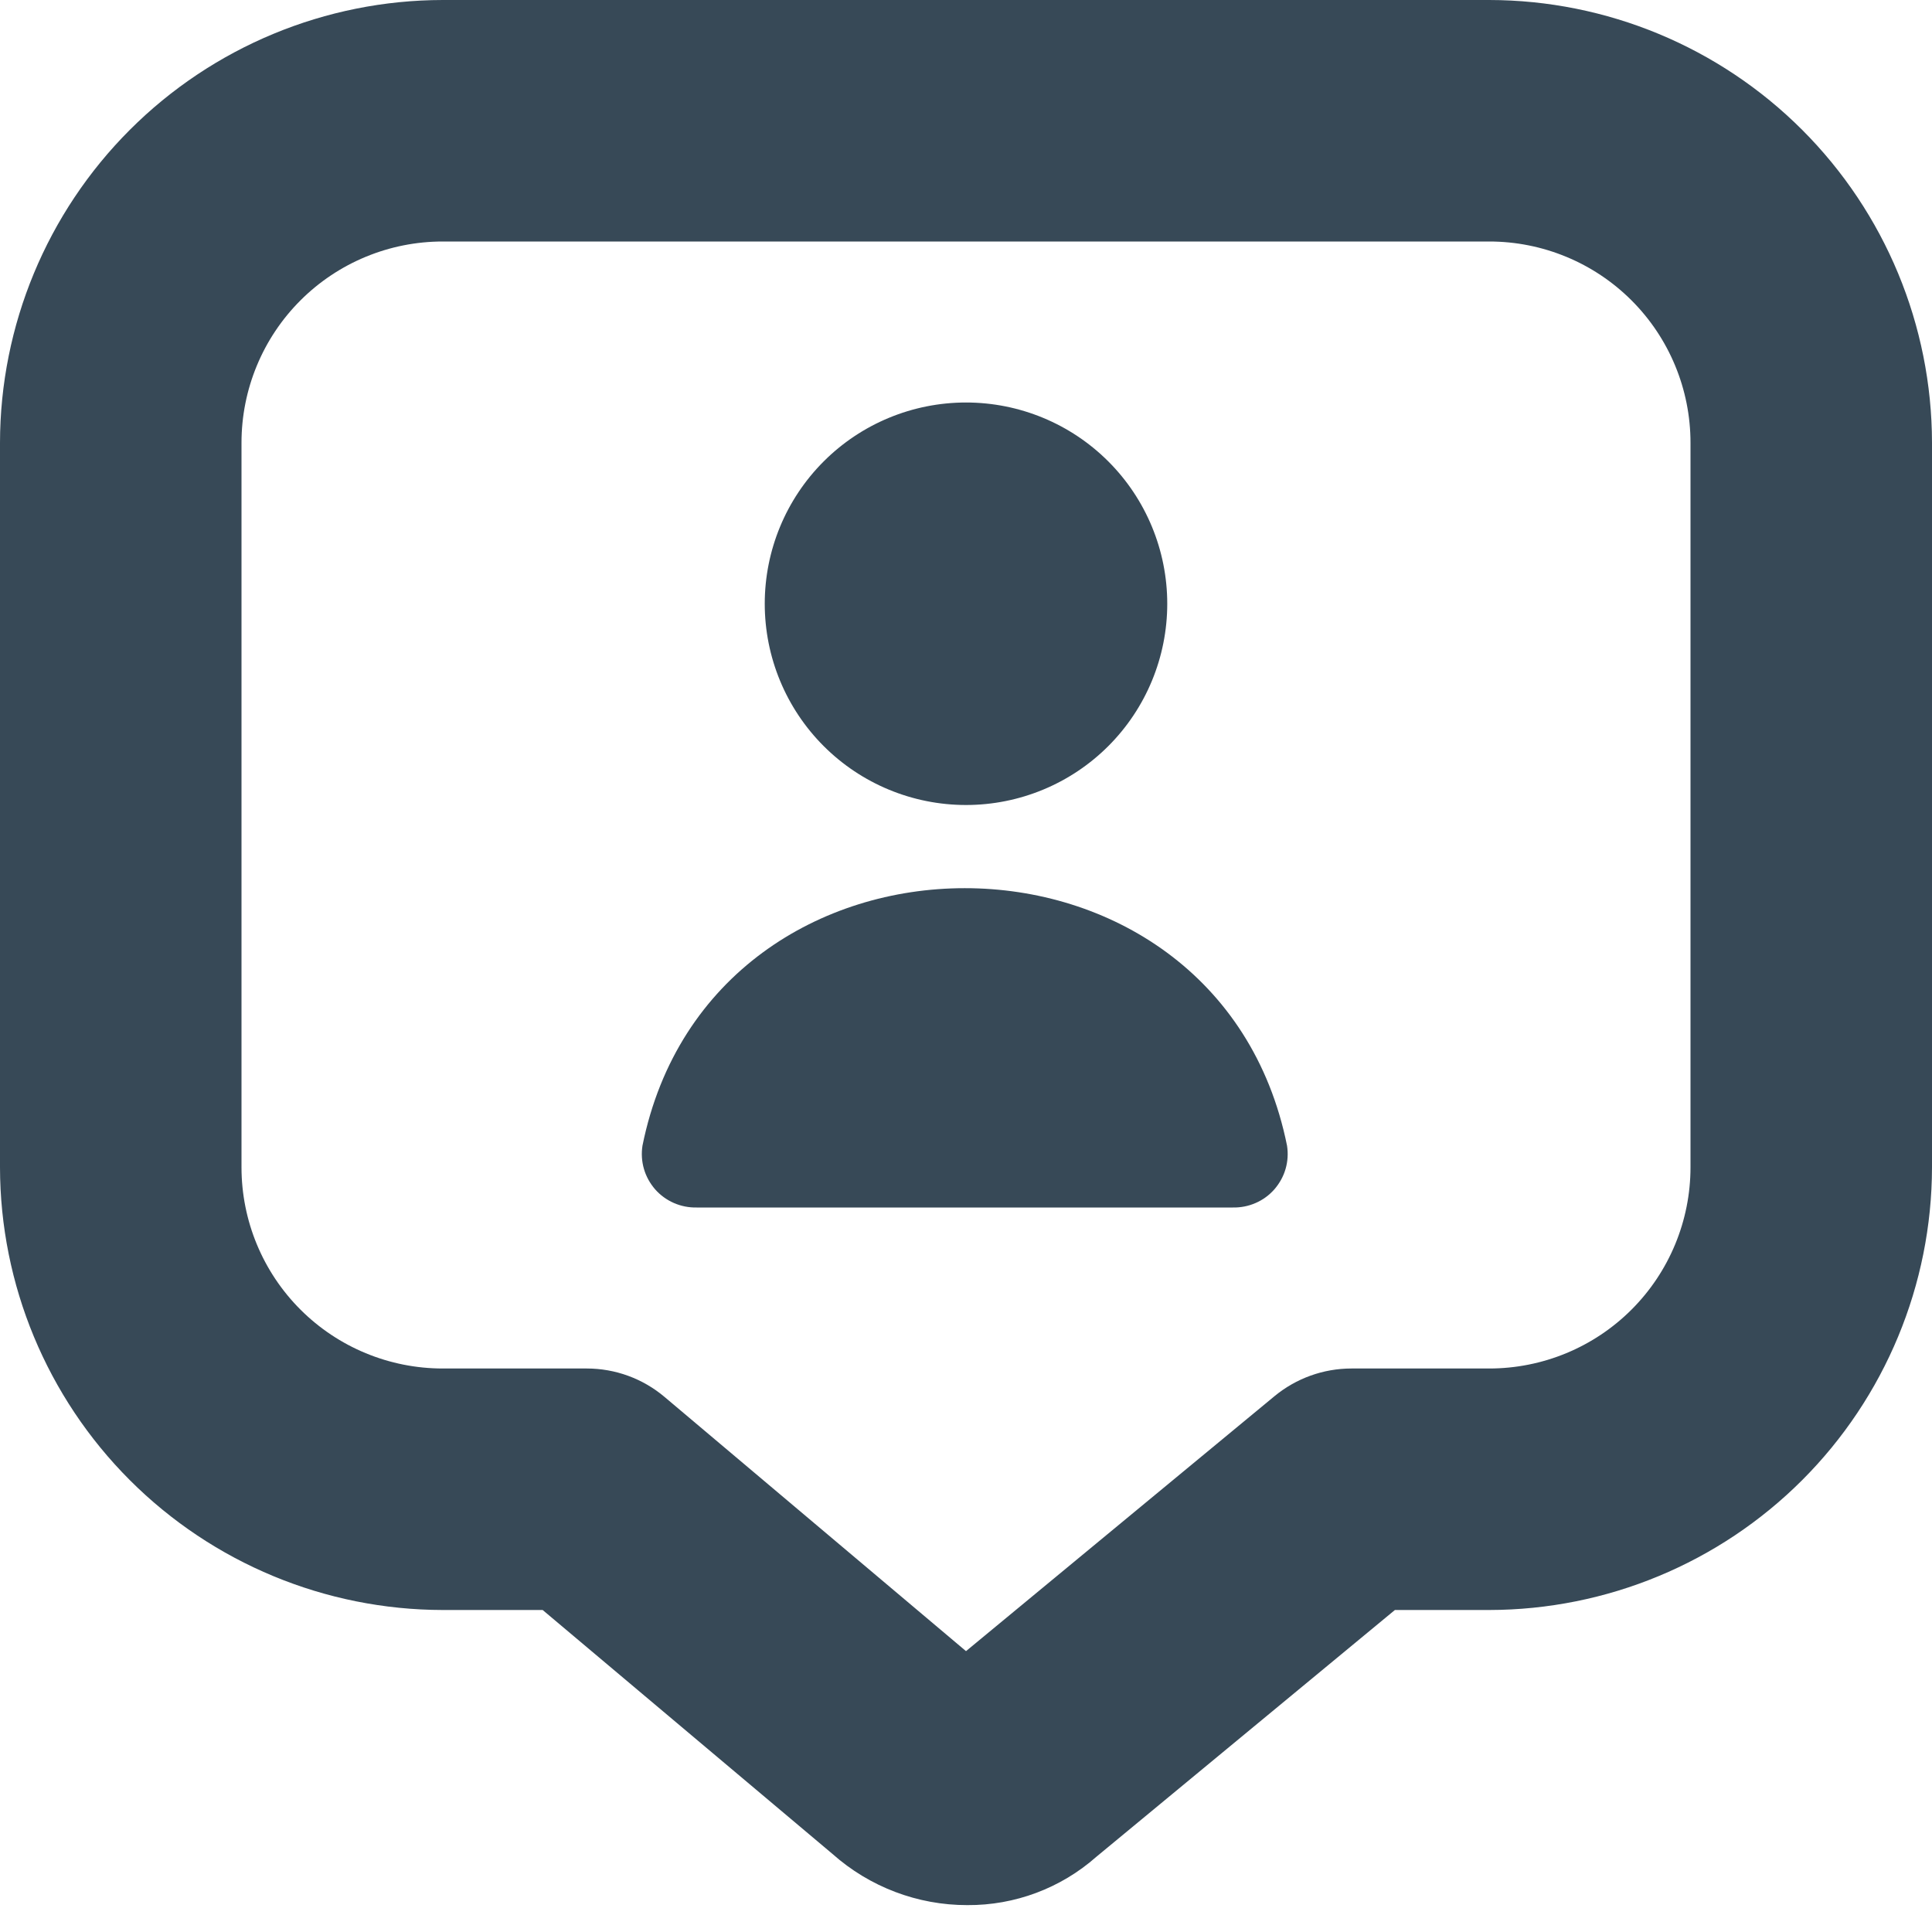 <svg width="24" height="24" viewBox="0 0 24 24" fill="none" xmlns="http://www.w3.org/2000/svg">
<g clip-path="url(#clip0_405_1813)">
<path d="M9.5 7.5C9.5 6.837 9.763 6.201 10.232 5.732C10.701 5.263 11.337 5 12 5C12.663 5 13.299 5.263 13.768 5.732C14.237 6.201 14.5 6.837 14.5 7.5C14.5 8.163 14.237 8.799 13.768 9.268C13.299 9.737 12.663 10 12 10C11.337 10 10.701 9.737 10.232 9.268C9.763 8.799 9.5 8.163 9.5 7.5ZM13.62 23.065L17.328 20H18.5C19.958 19.998 21.356 19.418 22.387 18.387C23.418 17.356 23.998 15.958 24 14.5V5.5C23.998 4.042 23.418 2.644 22.387 1.613C21.356 0.582 19.958 0.002 18.5 0L5.5 0C4.042 0.002 2.644 0.582 1.613 1.613C0.582 2.644 0.002 4.042 0 5.5L0 14.5C0.002 15.958 0.582 17.356 1.613 18.387C2.644 19.418 4.042 19.998 5.5 20H6.741L10.341 23.03C10.802 23.44 11.399 23.667 12.016 23.666C12.606 23.67 13.178 23.456 13.62 23.065ZM18.5 3C19.163 3 19.799 3.263 20.268 3.732C20.737 4.201 21 4.837 21 5.5V14.5C21 15.163 20.737 15.799 20.268 16.268C19.799 16.737 19.163 17 18.5 17H16.788C16.439 17 16.101 17.122 15.832 17.344L12 20.511L8.255 17.353C7.985 17.125 7.643 17 7.289 17H5.5C4.837 17 4.201 16.737 3.732 16.268C3.263 15.799 3 15.163 3 14.5V5.5C3 4.837 3.263 4.201 3.732 3.732C4.201 3.263 4.837 3 5.5 3H18.5ZM7.981 14.232C7.966 14.328 7.972 14.427 7.999 14.52C8.026 14.614 8.074 14.7 8.138 14.774C8.202 14.847 8.282 14.905 8.371 14.944C8.46 14.983 8.557 15.002 8.654 15H15.315C15.412 15.002 15.509 14.983 15.598 14.944C15.688 14.905 15.767 14.847 15.831 14.774C15.895 14.7 15.943 14.614 15.97 14.52C15.997 14.427 16.003 14.328 15.988 14.232C15.128 9.966 8.841 9.968 7.981 14.232Z" fill="#374957"/>
</g>
<defs>
<clipPath id="clip0_405_1813">
<rect width="24" height="24" fill="white"/>
</clipPath>
</defs>
</svg>

